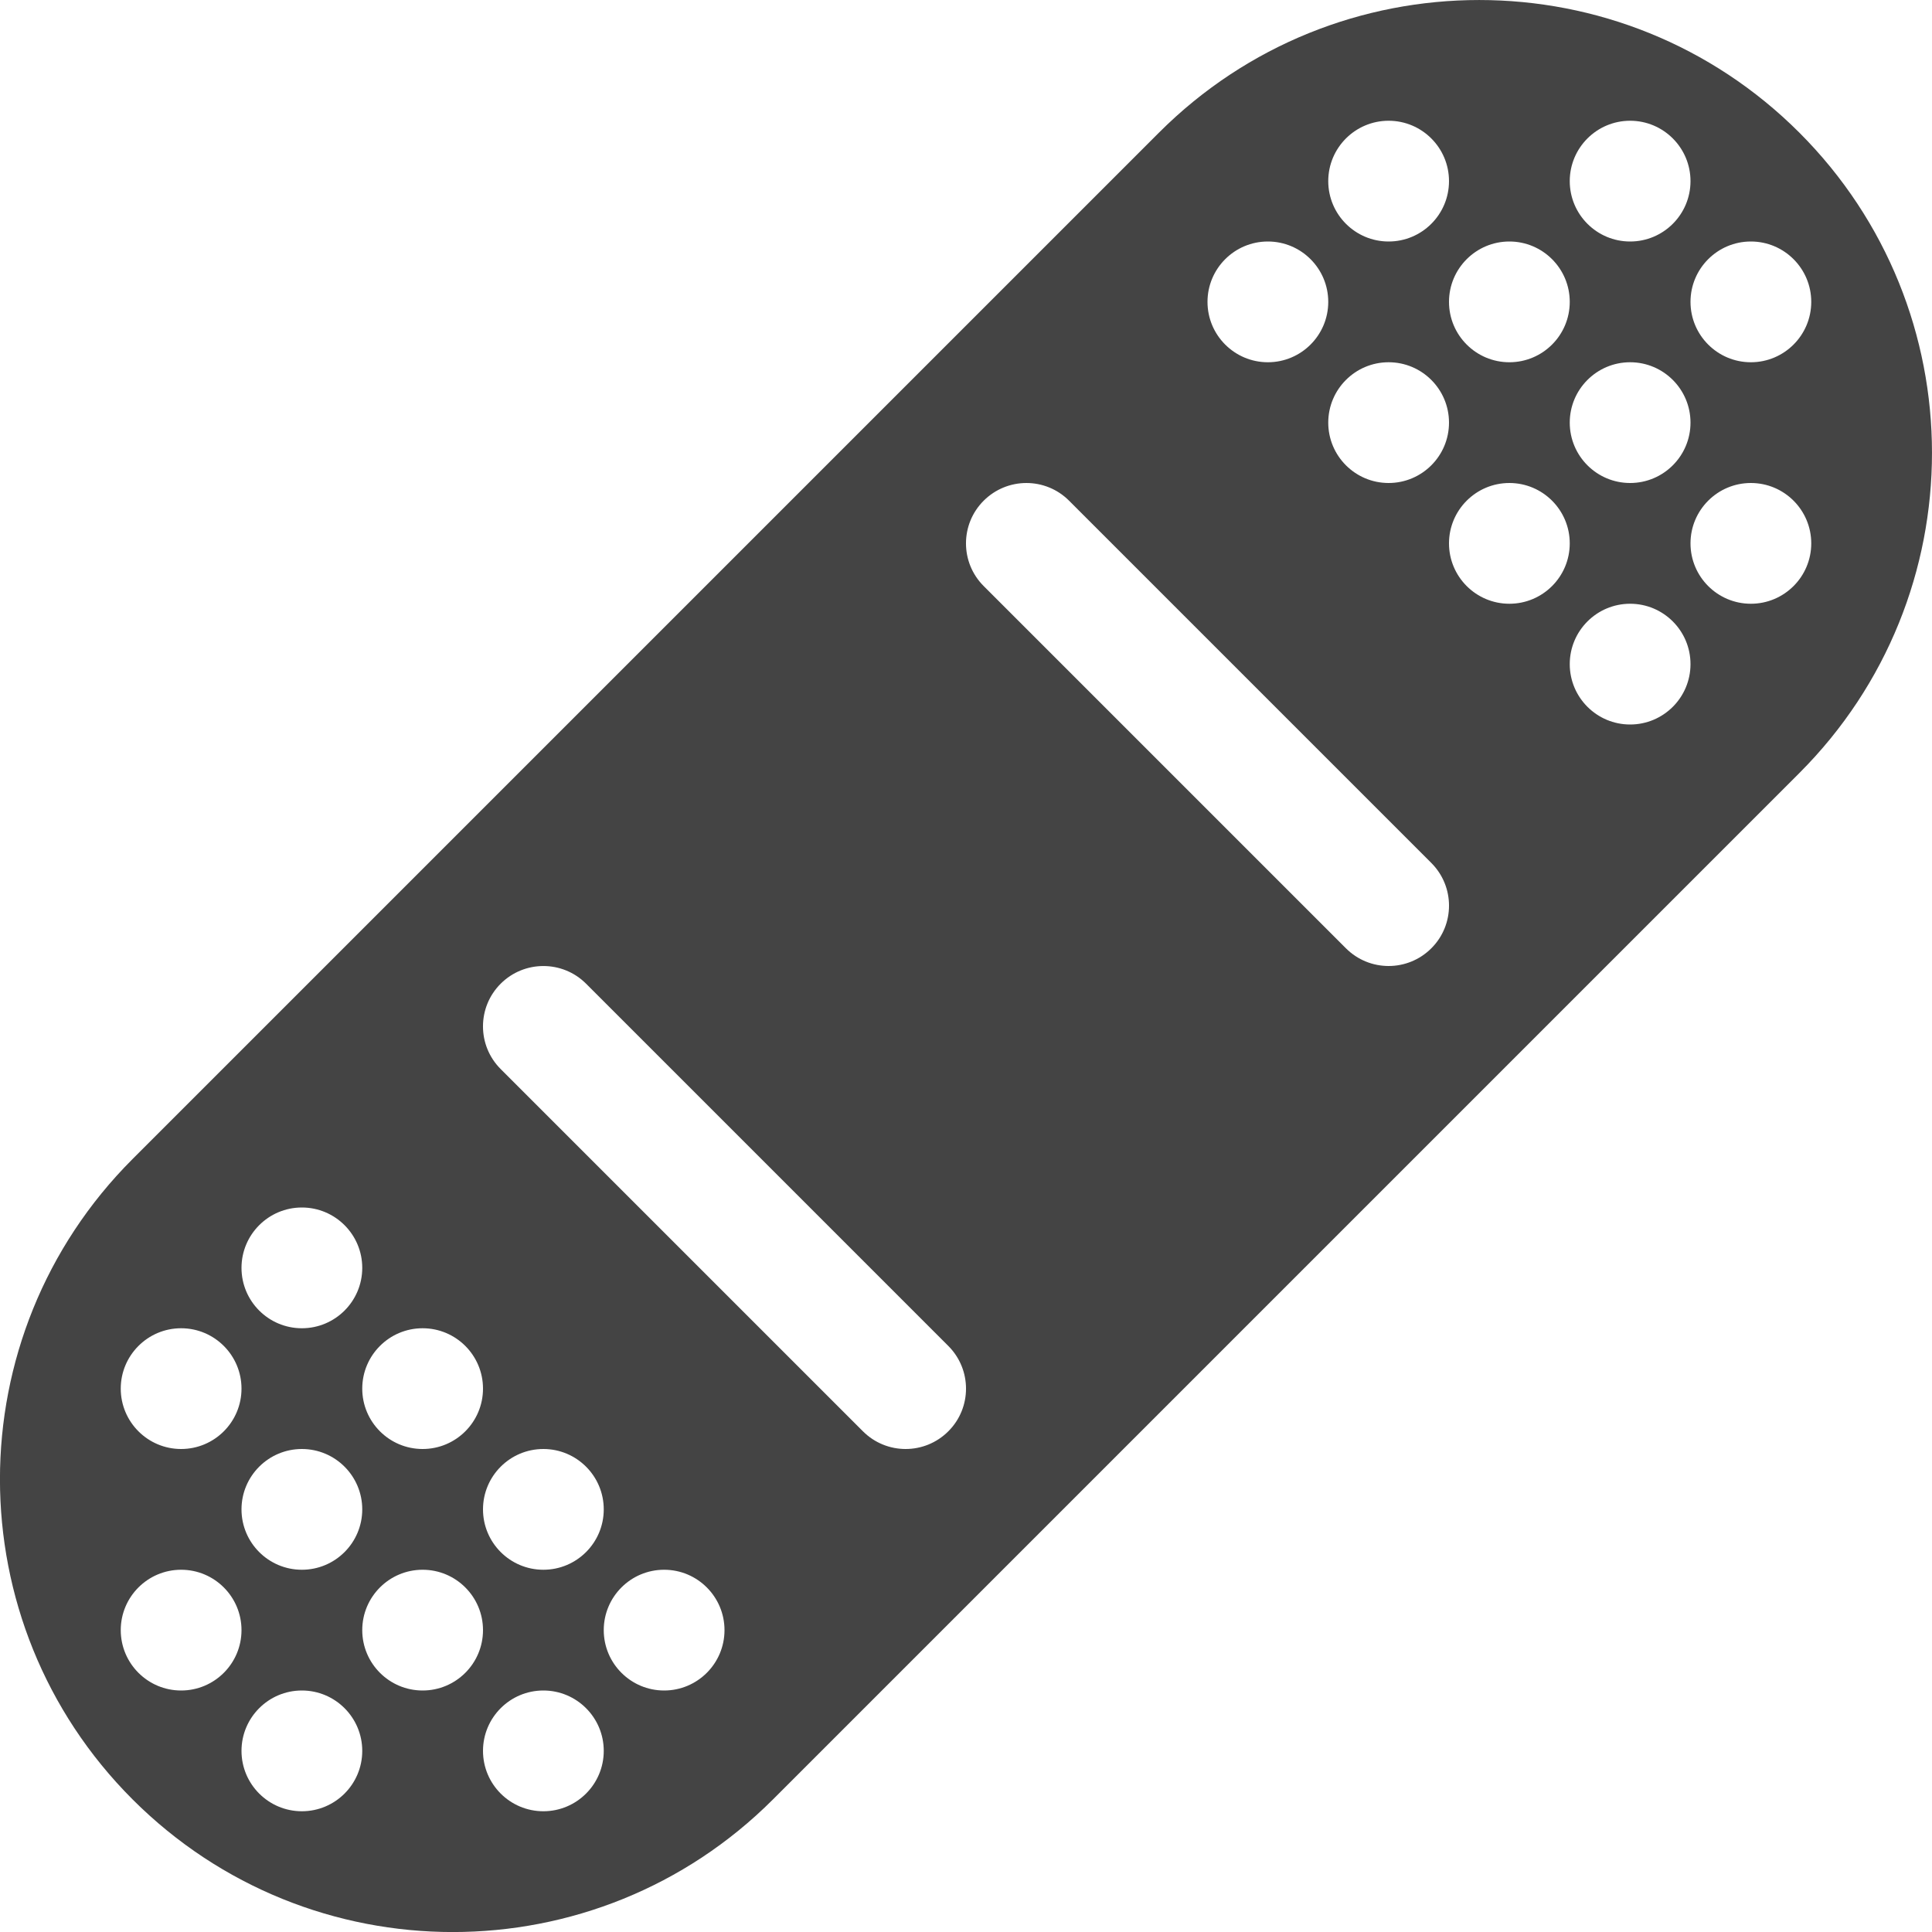 <?xml version="1.0" encoding="utf-8"?>
<!-- Generated by IcoMoon.io -->
<!DOCTYPE svg PUBLIC "-//W3C//DTD SVG 1.1//EN" "http://www.w3.org/Graphics/SVG/1.1/DTD/svg11.dtd">
<svg version="1.1" xmlns="http://www.w3.org/2000/svg" xmlns:xlink="http://www.w3.org/1999/xlink" width="32" height="32" viewBox="0 0 32 32">
<path fill="#444444" d="M29.803 2.197c-2.929-2.929-7.678-2.929-10.607 0l-17 17c-2.929 2.929-2.929 7.678 0 10.607s7.678 2.929 10.607 0l17-17c2.929-2.929 2.929-7.678 0-10.607zM29 4c0.552 0 1 0.448 1 1s-0.448 1-1 1-1-0.448-1-1 0.448-1 1-1zM27 2c0.552 0 1 0.448 1 1s-0.448 1-1 1-1-0.448-1-1 0.448-1 1-1zM28 7c0 0.552-0.448 1-1 1s-1-0.448-1-1 0.448-1 1-1 1 0.448 1 1zM25 4c0.552 0 1 0.448 1 1s-0.448 1-1 1-1-0.448-1-1 0.448-1 1-1zM23 2c0.552 0 1 0.448 1 1s-0.448 1-1 1-1-0.448-1-1 0.448-1 1-1zM24 7c0 0.552-0.448 1-1 1s-1-0.448-1-1 0.448-1 1-1 1 0.448 1 1zM21 4c0.552 0 1 0.448 1 1s-0.448 1-1 1-1-0.448-1-1 0.448-1 1-1zM7 22c0.552 0 1 0.448 1 1s-0.448 1-1 1-1-0.448-1-1 0.448-1 1-1zM9 24c0.552 0 1 0.448 1 1s-0.448 1-1 1-1-0.448-1-1 0.448-1 1-1zM5 20c0.552 0 1 0.448 1 1s-0.448 1-1 1-1-0.448-1-1 0.448-1 1-1zM6 25c0 0.552-0.448 1-1 1s-1-0.448-1-1 0.448-1 1-1 1 0.448 1 1zM3 22c0.552 0 1 0.448 1 1s-0.448 1-1 1-1-0.448-1-1 0.448-1 1-1zM3 28c-0.552 0-1-0.448-1-1s0.448-1 1-1 1 0.448 1 1-0.448 1-1 1zM5 30c-0.552 0-1-0.448-1-1s0.448-1 1-1 1 0.448 1 1-0.448 1-1 1zM7 28c-0.552 0-1-0.448-1-1s0.448-1 1-1 1 0.448 1 1-0.448 1-1 1zM9 30c-0.552 0-1-0.448-1-1s0.448-1 1-1 1 0.448 1 1-0.448 1-1 1zM11 28c-0.552 0-1-0.448-1-1s0.448-1 1-1 1 0.448 1 1-0.448 1-1 1zM15.707 23.707c-0.195 0.195-0.451 0.293-0.707 0.293s-0.512-0.098-0.707-0.293l-6-6c-0.391-0.39-0.391-1.024 0-1.414s1.024-0.39 1.414 0l6 6c0.391 0.391 0.391 1.024 0 1.414zM23.707 15.707c-0.195 0.195-0.451 0.293-0.707 0.293s-0.512-0.098-0.707-0.293l-6-6c-0.391-0.39-0.391-1.024 0-1.414s1.024-0.391 1.414 0l6 6c0.391 0.391 0.391 1.024 0 1.414zM25 10c-0.552 0-1-0.448-1-1s0.448-1 1-1 1 0.448 1 1-0.448 1-1 1zM27 12c-0.552 0-1-0.448-1-1s0.448-1 1-1 1 0.448 1 1-0.448 1-1 1zM29 10c-0.552 0-1-0.448-1-1s0.448-1 1-1 1 0.448 1 1-0.448 1-1 1z"></path>
</svg>
